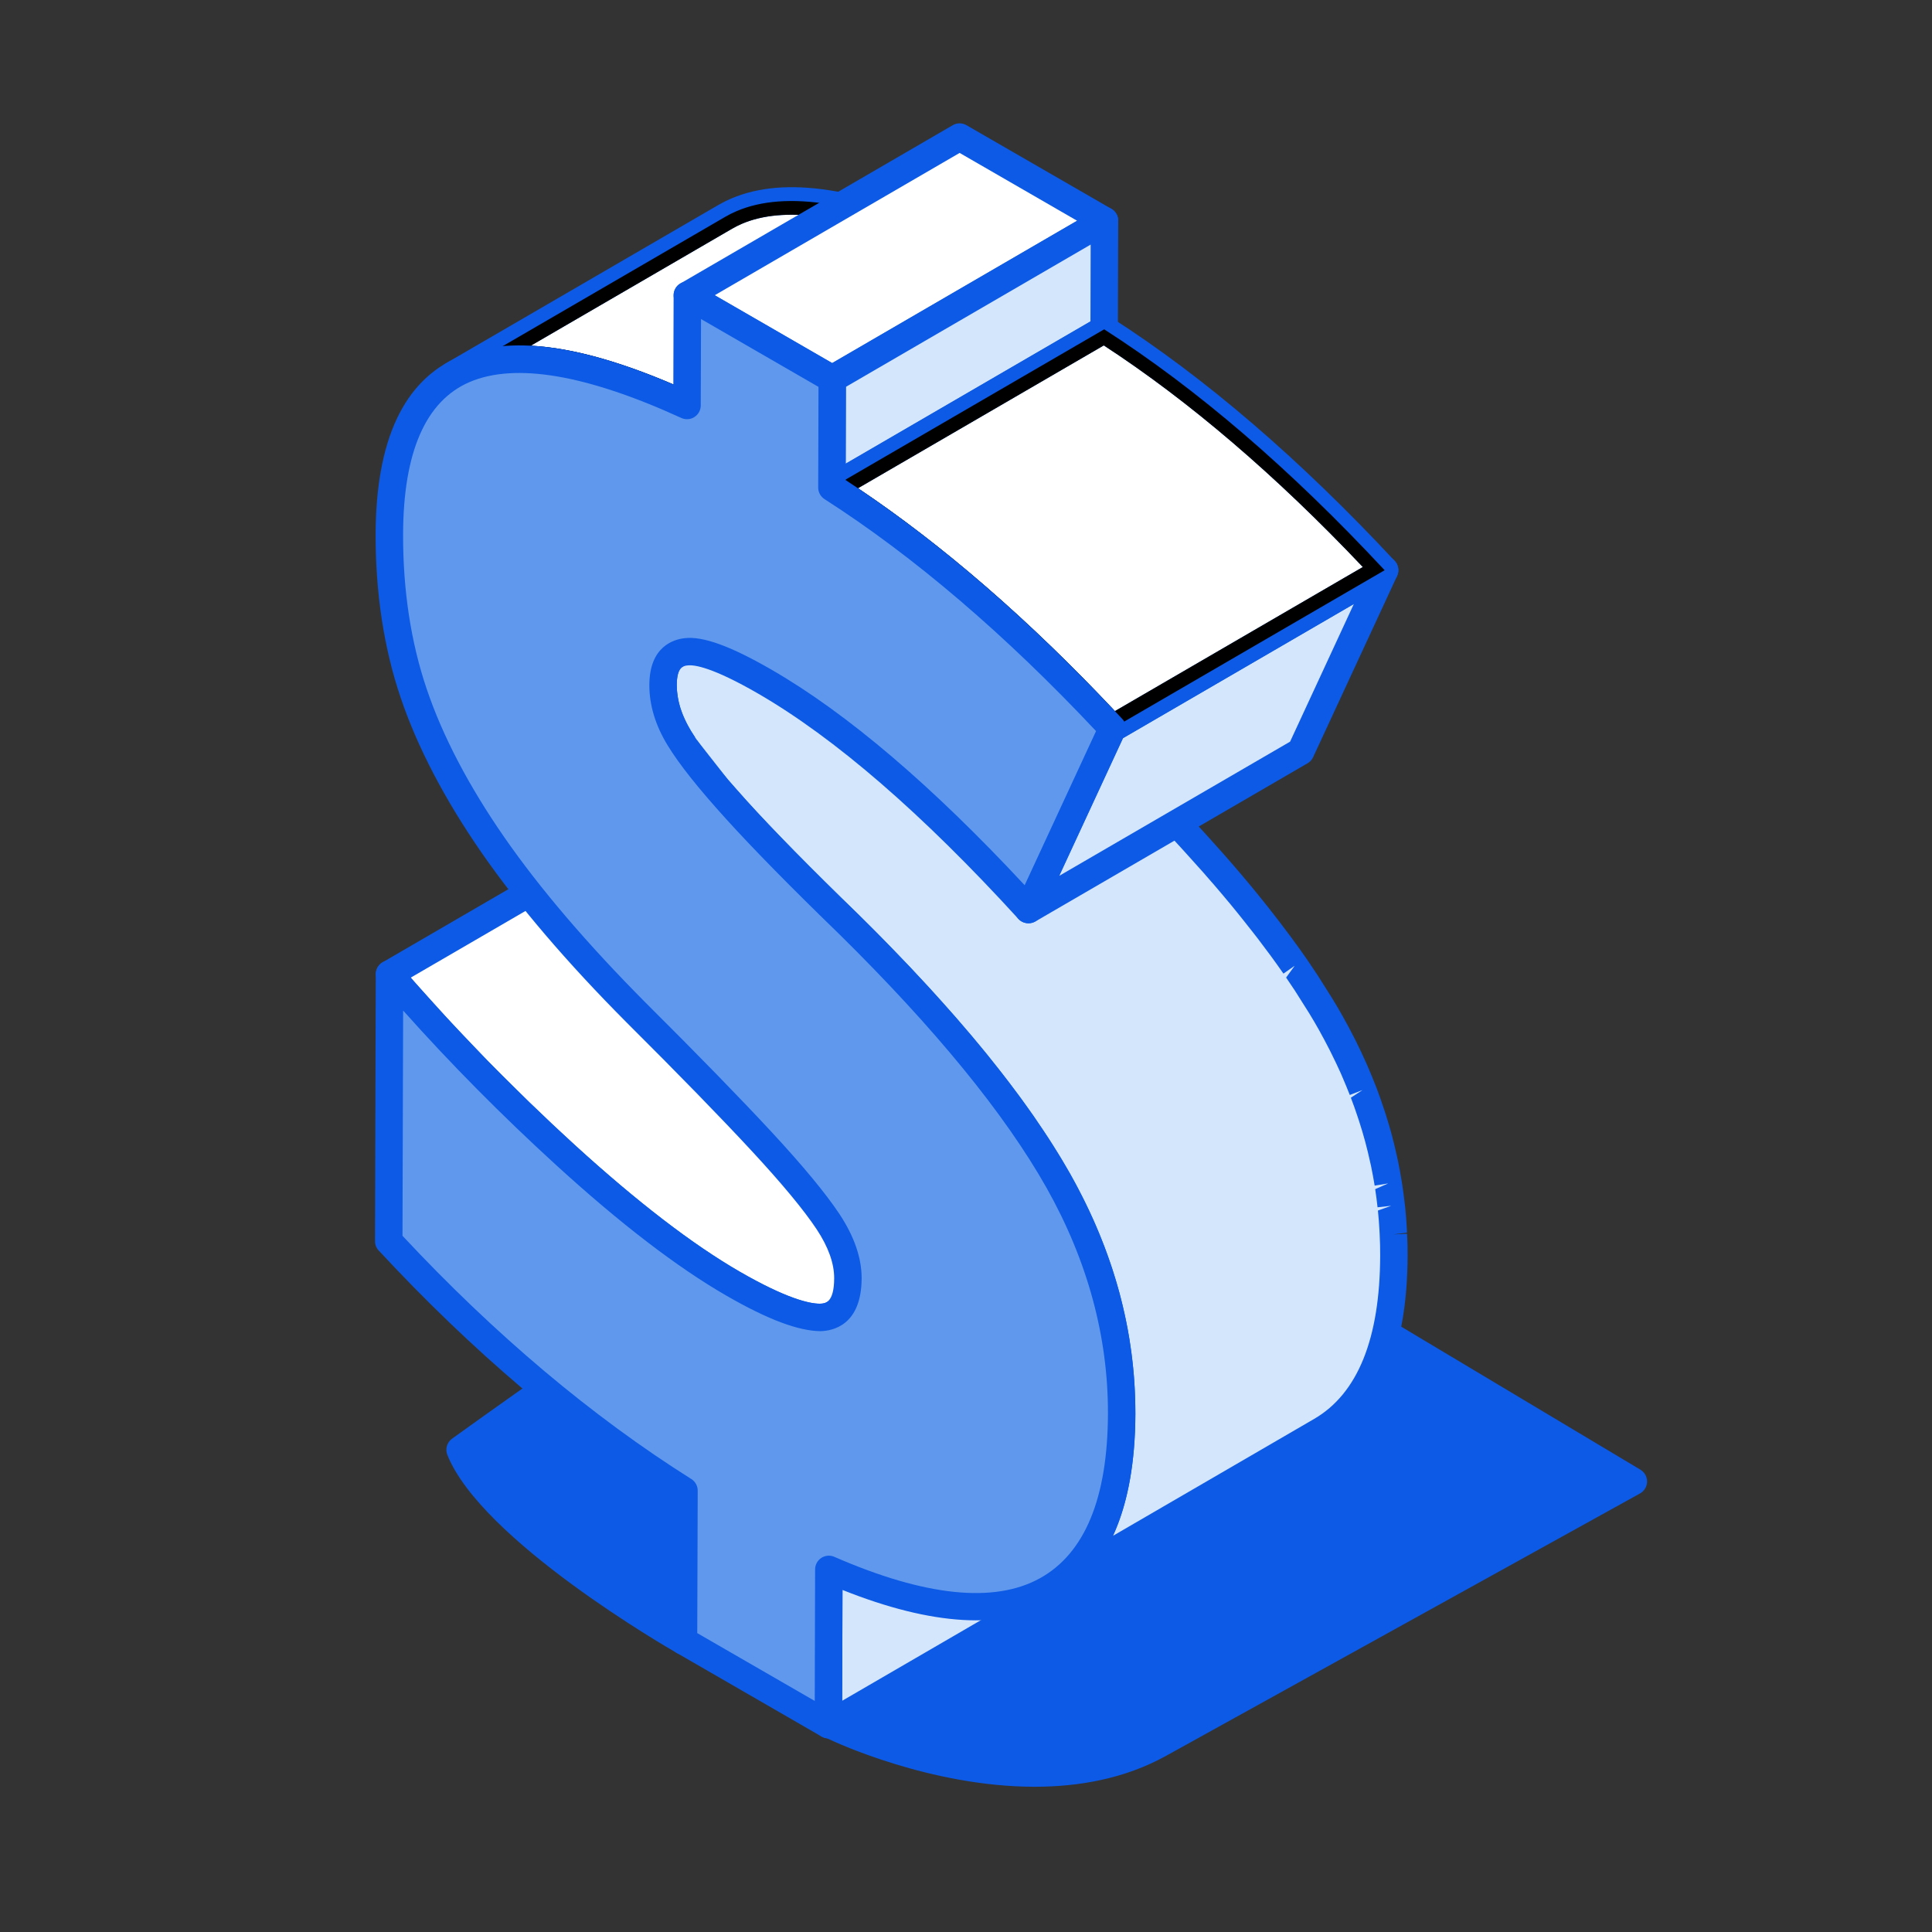 <?xml version="1.0" encoding="utf-8"?>
<!-- Generator: Adobe Illustrator 16.0.0, SVG Export Plug-In . SVG Version: 6.00 Build 0)  -->
<!DOCTYPE svg PUBLIC "-//W3C//DTD SVG 1.1//EN" "http://www.w3.org/Graphics/SVG/1.1/DTD/svg11.dtd">
<svg version="1.1" id="Layer_1" xmlns="http://www.w3.org/2000/svg" xmlns:xlink="http://www.w3.org/1999/xlink" x="0px" y="0px"
	 width="200px" height="200px" viewBox="0 0 200 200" enable-background="new 0 0 200 200" xml:space="preserve">
<rect x="0" y="0" width="200" height="200" fill="#333333" stroke="none"/>
<g>
	<g>
		<path fill="#0C5AE5" d="M70.759,169.878c0,0-19.728-11.287-23.129-19.794c19.04-13.704,25.631-17.519,25.631-17.519l10.974,21.695
			L70.759,169.878z"/>
		<path fill="#0C5AE5" d="M70.759,171.298c-0.244,0-0.486-0.061-0.708-0.188c-0.823-0.469-20.197-11.637-23.742-20.499
			c-0.244-0.604-0.039-1.298,0.488-1.681c18.885-13.587,25.481-17.435,25.753-17.592c0.333-0.201,0.738-0.247,1.115-0.134
			c0.375,0.11,0.688,0.372,0.863,0.722l10.977,21.694c0.258,0.513,0.183,1.132-0.194,1.569l-13.479,15.617
			C71.555,171.129,71.158,171.298,70.759,171.298z M49.416,150.546c3.656,6.758,17.22,15.216,21.043,17.507l12.081-14l-9.85-19.473
			C70.026,136.244,62.997,140.799,49.416,150.546z"/>
	</g>
	<g>
		<path fill="#0C5AE5" d="M86.39,178.74c0,0,19.766,9.453,33.63,1.784c13.857-7.67,49.064-27.165,49.064-27.165l-31.938-19.101
			l-14.796,12.965L86.39,178.74z"/>
		<path fill="#0C5AE5" d="M107.109,184.965c-10.825,0-20.745-4.662-21.333-4.942c-0.43-0.206-0.727-0.616-0.793-1.088
			c-0.066-0.475,0.111-0.948,0.472-1.262l50.752-44.482c0.467-0.408,1.138-0.466,1.664-0.15l31.945,19.102
			c0.433,0.261,0.699,0.731,0.688,1.243c-0.006,0.507-0.289,0.971-0.733,1.217l-49.064,27.165
			C116.441,184.127,111.692,184.965,107.109,184.965z M89.027,178.316c5.282,2.077,19.763,6.799,30.304,0.965l46.907-25.969
			l-28.938-17.304L89.027,178.316z"/>
	</g>
	<g>
		<g>
			<polygon fill="#D4E6FC" points="85.799,162.463 113.988,146.086 113.938,162.158 85.754,178.535 			"/>
			<path fill="#0C5AE5" d="M85.754,179.955c-0.244,0-0.488-0.063-0.71-0.191c-0.438-0.252-0.71-0.724-0.71-1.23l0.044-16.073
				c0.003-0.504,0.272-0.971,0.71-1.225l28.184-16.378c0.439-0.258,0.982-0.258,1.427,0c0.438,0.252,0.71,0.724,0.71,1.232
				l-0.05,16.071c0,0.504-0.267,0.971-0.705,1.227L86.47,179.764C86.248,179.892,86.004,179.955,85.754,179.955z M87.219,163.282
				l-0.036,12.781l25.341-14.724l0.034-12.782L87.219,163.282z"/>
		</g>
		<g>
			<path fill="#FFFFFF" d="M113.079,120.001c-1.909,0.038-4.916-1.136-9.022-3.507c-4.982-2.874-10.746-7.296-17.315-13.287
				c-1.57-1.435-3.112-2.885-4.629-4.351c-0.499-0.48-0.979-0.971-1.473-1.457c-1.007-0.991-2.012-1.98-2.994-2.985
				c-0.574-0.588-1.134-1.185-1.7-1.778c-0.876-0.916-1.748-1.831-2.602-2.757c-0.588-0.638-1.165-1.285-1.745-1.928
				c-1.04-1.159-2.083-2.316-3.093-3.492L40.32,100.841c0.488,0.568,0.979,1.138,1.479,1.7c0.527,0.604,1.082,1.195,1.618,1.792
				c0.58,0.644,1.15,1.29,1.739,1.925c0.857,0.93,1.731,1.848,2.607,2.764c0.566,0.591,1.124,1.187,1.698,1.775
				c0.982,1.004,1.986,1.993,2.996,2.984c0.491,0.485,0.971,0.977,1.47,1.456c1.517,1.465,3.057,2.916,4.633,4.35
				c6.563,5.988,12.333,10.413,17.309,13.287c4.105,2.372,7.118,3.545,9.026,3.506c0.55-0.011,1.021-0.13,1.415-0.357l28.185-16.38
				C114.1,119.869,113.628,119.989,113.079,120.001z"/>
			<path fill="#0C5AE5" d="M84.806,137.801c-2.186,0-5.343-1.209-9.647-3.698c-5.048-2.912-10.955-7.442-17.559-13.468
				c-1.581-1.442-3.132-2.901-4.66-4.377l-1.481-1.464c-1.012-0.996-2.024-1.994-3.012-3.005l-1.709-1.786
				c-0.882-0.921-1.764-1.847-2.624-2.782c-0.463-0.499-0.921-1.009-1.375-1.518l-0.965-1.07c-0.35-0.383-0.7-0.766-1.043-1.156
				c-0.497-0.563-0.993-1.138-1.486-1.709c-0.272-0.321-0.391-0.747-0.322-1.162c0.073-0.418,0.322-0.781,0.688-0.994l28.183-16.378
				c0.585-0.338,1.343-0.214,1.792,0.302c0.882,1.026,1.792,2.042,2.705,3.057l2.1,2.324c0.849,0.921,1.717,1.831,2.585,2.738
				l1.689,1.765c0.976,1.001,1.972,1.983,2.973,2.968l1.462,1.445c1.509,1.457,3.041,2.9,4.605,4.326
				c6.441,5.881,12.183,10.289,17.065,13.107c4.817,2.779,7.203,3.322,8.285,3.314l0,0c0.305-0.006,0.548-0.062,0.726-0.167l0,0
				c0.006,0,0.006,0,0.006,0c0.677-0.391,1.548-0.16,1.941,0.517c0.389,0.677,0.161,1.548-0.516,1.941h-0.005
				c0,0,0,0.003-0.006,0.003l-28.173,16.377c-0.607,0.35-1.315,0.533-2.103,0.55C84.883,137.801,84.844,137.801,84.806,137.801z
				 M42.515,101.207c0.116,0.133,0.233,0.264,0.349,0.394c0.331,0.38,0.666,0.749,1.004,1.118l0.982,1.088
				c0.45,0.499,0.894,0.995,1.348,1.486c0.854,0.927,1.723,1.836,2.591,2.746l1.687,1.765c0.977,0.998,1.975,1.98,2.974,2.965
				l1.465,1.445c1.506,1.456,3.037,2.898,4.599,4.325c6.452,5.883,12.194,10.294,17.065,13.106c4.815,2.778,7.221,3.32,8.286,3.314
				c0.305-0.006,0.552-0.062,0.735-0.167l24.118-14.016c-1.759-0.597-3.874-1.609-6.37-3.055
				c-5.06-2.918-10.965-7.447-17.559-13.467c-1.584-1.442-3.135-2.901-4.66-4.379l-1.487-1.464c-1.01-0.996-2.022-1.995-3.01-3.004
				l-1.711-1.789c-0.882-0.924-1.761-1.845-2.621-2.777l-2.125-2.353c-0.661-0.735-1.32-1.47-1.97-2.21L42.515,101.207z"/>
		</g>
		<g>
			<path fill="#D4E6FC" d="M144.246,127.775c-0.011-0.158-0.017-0.315-0.021-0.475c-0.039-0.712-0.095-1.423-0.167-2.133
				c-0.011-0.113-0.027-0.229-0.038-0.345c-0.073-0.646-0.156-1.292-0.256-1.936c-0.022-0.125-0.038-0.252-0.055-0.38
				c-0.117-0.702-0.25-1.403-0.395-2.103c-0.033-0.153-0.066-0.305-0.1-0.458c-0.15-0.685-0.316-1.37-0.5-2.056
				c-0.006-0.032-0.017-0.069-0.021-0.103c-0.194-0.707-0.405-1.415-0.633-2.119c-0.05-0.154-0.1-0.311-0.155-0.466
				c-0.228-0.696-0.472-1.387-0.732-2.077c-0.039-0.098-0.077-0.191-0.117-0.289c-0.243-0.633-0.51-1.265-0.781-1.897
				c-0.039-0.083-0.067-0.169-0.105-0.255c-0.022-0.045-0.044-0.089-0.067-0.137c-0.311-0.695-0.638-1.392-0.981-2.088
				c-0.071-0.142-0.144-0.286-0.217-0.428c-0.366-0.716-0.743-1.428-1.143-2.142c-0.321-0.567-0.659-1.142-1.01-1.722
				c-0.104-0.178-0.216-0.358-0.326-0.536c-0.262-0.416-0.522-0.837-0.795-1.259c-0.127-0.194-0.254-0.392-0.383-0.586
				c-0.305-0.463-0.615-0.929-0.937-1.397c-0.1-0.144-0.188-0.278-0.283-0.418c-0.422-0.604-0.86-1.218-1.31-1.833
				c-0.111-0.147-0.222-0.297-0.333-0.447c-0.354-0.477-0.715-0.957-1.087-1.442c-0.161-0.208-0.322-0.416-0.482-0.625
				c-0.355-0.455-0.717-0.913-1.082-1.37c-0.155-0.194-0.312-0.388-0.472-0.585c-0.521-0.646-1.06-1.296-1.614-1.95
				c-0.012-0.02-0.033-0.039-0.044-0.058c-0.544-0.639-1.1-1.285-1.664-1.931c-0.062-0.072-0.123-0.142-0.184-0.211
				c-0.105-0.119-0.217-0.238-0.317-0.354c-0.516-0.585-1.042-1.173-1.58-1.764c-0.167-0.183-0.333-0.364-0.499-0.546
				c-0.678-0.738-1.365-1.481-2.08-2.233c-0.134-0.139-0.267-0.28-0.4-0.419c-0.61-0.635-1.226-1.275-1.854-1.919
				c-0.205-0.211-0.415-0.418-0.621-0.63c-0.766-0.776-1.542-1.556-2.341-2.344c-4.971-4.818-8.854-8.769-11.655-11.861
				c-0.388-0.427-0.756-0.841-1.111-1.246c-0.236-0.266-0.461-0.527-0.684-0.782c-0.055-0.064-0.11-0.131-0.166-0.191
				c-0.277-0.325-0.541-0.638-0.795-0.946c-0.07-0.081-0.131-0.159-0.197-0.239c-0.184-0.225-0.361-0.444-0.533-0.658
				c-0.083-0.103-0.16-0.202-0.24-0.305c-0.145-0.183-0.287-0.364-0.42-0.541c-0.083-0.106-0.16-0.208-0.238-0.311
				c-0.128-0.169-0.25-0.335-0.366-0.496c-0.072-0.097-0.142-0.194-0.208-0.289c-0.119-0.169-0.23-0.33-0.342-0.494
				c-0.053-0.078-0.11-0.158-0.16-0.233c-0.155-0.233-0.3-0.458-0.43-0.674c-0.153-0.244-0.292-0.491-0.422-0.738
				c-0.042-0.081-0.08-0.161-0.119-0.241c-0.083-0.165-0.167-0.331-0.241-0.495c-0.031-0.073-0.061-0.143-0.091-0.215
				c-0.1-0.24-0.194-0.478-0.278-0.718c-0.025-0.074-0.053-0.148-0.077-0.222c-0.095-0.292-0.175-0.583-0.239-0.876
				c-0.011-0.047-0.017-0.094-0.028-0.142c-0.053-0.251-0.094-0.501-0.125-0.754c-0.009-0.079-0.02-0.158-0.025-0.237
				c-0.03-0.294-0.05-0.587-0.05-0.881c0.005-1.563,0.441-2.596,1.304-3.097L69.94,67.808c-0.862,0.502-1.295,1.534-1.301,3.099
				c0,0.294,0.017,0.588,0.044,0.882c0.011,0.078,0.02,0.155,0.028,0.236c0.034,0.25,0.072,0.502,0.125,0.754
				c0.009,0.047,0.017,0.094,0.025,0.142c0.066,0.291,0.149,0.583,0.244,0.876c0.022,0.075,0.05,0.147,0.078,0.222
				c0.083,0.239,0.172,0.48,0.277,0.718c0.017,0.044,0.03,0.092,0.05,0.136c0.011,0.027,0.028,0.053,0.039,0.077
				c0.075,0.167,0.155,0.331,0.241,0.497c0.042,0.081,0.078,0.161,0.12,0.241c0.133,0.248,0.271,0.492,0.421,0.738
				c0.133,0.216,0.278,0.441,0.433,0.674c0.05,0.075,0.105,0.152,0.155,0.23c0.111,0.164,0.225,0.327,0.344,0.5
				c0.067,0.091,0.139,0.188,0.208,0.285c0.119,0.161,0.241,0.325,0.366,0.494c0.078,0.105,0.159,0.208,0.236,0.313
				c0.136,0.178,0.278,0.355,0.422,0.538c0.078,0.103,0.161,0.205,0.244,0.311c0.166,0.21,0.344,0.424,0.521,0.643
				c0.072,0.086,0.136,0.167,0.208,0.252c0.252,0.305,0.519,0.619,0.793,0.94c0.058,0.067,0.12,0.139,0.181,0.208
				c0.188,0.219,0.377,0.438,0.577,0.666c0.027,0.031,0.061,0.067,0.089,0.101c0.357,0.405,0.727,0.82,1.115,1.248
				c2.801,3.093,6.68,7.043,11.656,11.862c0.798,0.788,1.575,1.567,2.341,2.341c0.205,0.213,0.411,0.422,0.616,0.632
				c0.629,0.645,1.248,1.279,1.85,1.914c0.136,0.144,0.274,0.288,0.407,0.429c0.713,0.75,1.404,1.492,2.081,2.23
				c0.167,0.184,0.331,0.364,0.494,0.544c0.541,0.594,1.068,1.182,1.584,1.765c0.166,0.188,0.335,0.38,0.499,0.565
				c0.569,0.648,1.124,1.295,1.662,1.934c0.017,0.017,0.033,0.039,0.05,0.055c0.555,0.658,1.09,1.308,1.615,1.953
				c0.157,0.194,0.311,0.389,0.465,0.582c0.372,0.461,0.732,0.919,1.088,1.373c0.16,0.209,0.322,0.417,0.482,0.625
				c0.371,0.485,0.732,0.966,1.088,1.442c0.107,0.149,0.222,0.3,0.329,0.446c0.453,0.616,0.886,1.227,1.307,1.834
				c0.1,0.139,0.188,0.274,0.284,0.413c0.323,0.472,0.639,0.938,0.943,1.398c0.128,0.196,0.256,0.394,0.378,0.588
				c0.277,0.424,0.538,0.844,0.799,1.26c0.104,0.178,0.216,0.357,0.327,0.531c0.35,0.58,0.688,1.157,1.01,1.726
				c0.399,0.71,0.776,1.427,1.138,2.142c0.071,0.143,0.149,0.286,0.216,0.428c0.35,0.693,0.677,1.39,0.987,2.089
				c0.056,0.13,0.111,0.261,0.173,0.394c0.271,0.63,0.531,1.262,0.782,1.897c0.032,0.095,0.077,0.189,0.11,0.283
				c0.267,0.693,0.51,1.384,0.738,2.08c0.05,0.156,0.1,0.311,0.149,0.466c0.228,0.705,0.444,1.409,0.633,2.117
				c0.011,0.035,0.017,0.071,0.027,0.105c0.184,0.685,0.345,1.37,0.499,2.058c0.033,0.15,0.067,0.303,0.1,0.453
				c0.146,0.701,0.278,1.402,0.389,2.104c0.022,0.128,0.039,0.253,0.056,0.377c0.101,0.646,0.189,1.294,0.255,1.939
				c0.018,0.116,0.028,0.23,0.045,0.344c0.072,0.71,0.122,1.42,0.16,2.134c0.012,0.157,0.018,0.315,0.023,0.475
				c0.032,0.729,0.055,1.461,0.055,2.196c-0.027,9.179-2.541,15.231-7.545,18.141l28.183-16.38c5.011-2.91,7.518-8.962,7.546-18.142
				C144.302,129.237,144.279,128.505,144.246,127.775z"/>
			<path fill="#0C5AE5" d="M108.568,165.914c-0.487,0-0.965-0.253-1.226-0.708c-0.399-0.677-0.167-1.548,0.51-1.941l0.011-0.006
				c4.506-2.627,6.802-8.315,6.83-16.909c0-0.716-0.022-1.427-0.05-2.134l-0.022-0.46c-0.039-0.688-0.089-1.376-0.161-2.063
				l1.37-0.488l-1.408,0.155c-0.067-0.627-0.15-1.251-0.25-1.878l1.348-0.591l-1.397,0.228c-0.111-0.685-0.239-1.364-0.383-2.044
				l-0.067-0.317c-0.178-0.79-0.332-1.453-0.51-2.118c-0.211-0.789-0.421-1.471-0.639-2.156l-0.149-0.451
				c-0.223-0.675-0.46-1.349-0.716-2.022l1.216-0.788l-1.327,0.513c-0.237-0.615-0.493-1.231-0.76-1.842l-0.166-0.383
				c-0.305-0.682-0.622-1.361-0.96-2.036l-0.205-0.404c-0.36-0.71-0.727-1.407-1.115-2.101c-0.316-0.554-0.648-1.12-0.987-1.686
				l-0.321-0.521c-0.256-0.406-0.512-0.819-0.777-1.234l-1.305-1.956c-0.003-0.003-0.278-0.404-0.278-0.404
				c-0.416-0.601-0.843-1.199-1.287-1.807l-1.875-2.478c-0.35-0.451-0.71-0.901-1.072-1.356l-0.461-0.577
				c-0.52-0.64-1.052-1.284-1.598-1.933c-0.583-0.688-1.134-1.326-1.695-1.97l-0.494-0.557c-0.514-0.58-1.038-1.162-1.57-1.754
				l-0.494-0.538c-0.671-0.732-1.354-1.47-2.058-2.211l-0.411-0.427c-0.599-0.633-1.212-1.262-1.836-1.902L89.2,99.022
				c-0.751-0.76-1.523-1.537-2.319-2.319c-4.957-4.804-8.898-8.815-11.711-11.919l-1.653-1.867l0.815-1.226l-1.071,0.929
				l-3.429-4.363c-0.002-0.005-0.244-0.363-0.25-0.369c-0.167-0.25-0.322-0.491-0.466-0.724c-0.164-0.269-0.316-0.538-0.46-0.813
				c-0.006-0.008-0.133-0.261-0.139-0.269l-0.264-0.55c-0.213-0.504-0.319-0.776-0.413-1.045c-0.194-0.597-0.289-0.926-0.361-1.256
				c-0.094-0.456-0.141-0.747-0.177-1.035c-0.064-0.616-0.083-0.957-0.083-1.295c0.005-2.094,0.682-3.548,2.008-4.322l28.177-16.375
				c0.005-0.001,0.005-0.001,0.005-0.001l0.003-0.001c0.671-0.394,1.545-0.167,1.938,0.513c0.395,0.678,0.167,1.548-0.51,1.942
				c-0.488,0.284-0.594,1.176-0.6,1.875c0,0.244,0.02,0.492,0.042,0.742c0.047,0.405,0.083,0.62,0.127,0.833
				c0.081,0.375,0.147,0.623,0.231,0.874c0.141,0.408,0.221,0.615,0.311,0.824l0.288,0.623c0.228,0.436,0.349,0.654,0.482,0.87
				c0.128,0.211,0.261,0.419,0.405,0.635l2.38,3.16l-0.856,1.193l1.092-0.907l2.717,3.118c2.758,3.046,6.652,7.012,11.59,11.795
				c0.815,0.802,1.598,1.586,2.363,2.369l2.724,2.81c0.888,0.935,1.588,1.684,2.27,2.427l0.505,0.555
				c0.538,0.591,1.071,1.185,1.592,1.775l0.328,0.369c0.748,0.854,1.309,1.506,1.853,2.15c0.61,0.722,1.154,1.378,1.681,2.034
				l0.339,0.421c0.505,0.629,0.877,1.096,1.231,1.559l0.488,0.627c0.377,0.494,0.743,0.982,1.104,1.465l0.178,0.238
				c0.615,0.838,1.059,1.459,1.486,2.072c0,0.003,0.283,0.421,0.289,0.424c0.326,0.478,0.643,0.953,0.954,1.425l1.53,2.428
				c0.361,0.591,0.711,1.179,1.032,1.761c0.41,0.728,0.799,1.459,1.171,2.192l0.222,0.435c0.355,0.717,0.694,1.432,1.01,2.145
				c0.011,0.02,0.128,0.291,0.139,0.312c0.322,0.742,0.588,1.395,0.844,2.044c0,0.003,0.116,0.294,0.116,0.294
				c0.271,0.713,0.521,1.423,0.755,2.139l0.161,0.478c0.232,0.726,0.448,1.453,0.648,2.185c0.216,0.811,0.383,1.516,0.538,2.223
				l0.105,0.472c0.149,0.721,0.283,1.445,0.399,2.166c0,0.006,0.062,0.389,0.062,0.394c0.1,0.663,0.188,1.329,0.26,1.995
				c0,0.003,0.039,0.349,0.045,0.352c0.072,0.735,0.127,1.469,0.166,2.203l0.018,0.374l-1.41,0.178l1.415-0.063
				c0.039,0.752,0.061,1.506,0.055,2.267c-0.027,9.683-2.802,16.198-8.249,19.364l-28.183,16.38
				C109.057,165.853,108.813,165.914,108.568,165.914z M72.173,76.648l3.167,4.036c0.003,0.003,0.183,0.214,0.188,0.219l1.745,1.973
				c2.771,3.06,6.671,7.026,11.592,11.794c0.813,0.801,1.592,1.583,2.363,2.363l0.627,0.641c0.63,0.646,1.251,1.287,1.858,1.925
				l0.411,0.427c0.715,0.759,1.415,1.509,2.097,2.251l0.494,0.544c0.549,0.603,1.079,1.195,1.598,1.783l0.505,0.569
				c0.574,0.657,1.138,1.313,1.681,1.955c0.61,0.722,1.148,1.376,1.682,2.028l0.318,0.399c0.525,0.654,0.891,1.121,1.252,1.58
				l0.49,0.636c0.375,0.488,0.741,0.974,1.099,1.457l0.178,0.24c0.614,0.838,1.058,1.459,1.485,2.076l1.487,2.208
				c0.421,0.656,0.693,1.087,0.954,1.511l0.332,0.542c0.361,0.599,0.71,1.187,1.038,1.77c0.41,0.726,0.793,1.462,1.165,2.194
				l0.222,0.435c0.355,0.713,0.693,1.429,1.015,2.147l0.167,0.386c0.288,0.665,0.561,1.314,0.81,1.969
				c0.007,0.003,0.117,0.289,0.117,0.291c0.271,0.714,0.521,1.427,0.761,2.139l0.154,0.478c0.233,0.728,0.455,1.453,0.649,2.181
				c0.216,0.815,0.389,1.523,0.543,2.23l0.1,0.461c0.156,0.729,0.289,1.453,0.406,2.177c0,0.006,0.055,0.383,0.055,0.386
				c0.105,0.666,0.194,1.334,0.267,2c0,0.006,0.038,0.352,0.038,0.354c0.078,0.733,0.134,1.465,0.173,2.197l0.021,0.494
				c0.034,0.752,0.057,1.506,0.057,2.263c-0.017,5.097-0.794,9.315-2.319,12.63l20.827-12.102c4.51-2.622,6.813-8.314,6.834-16.916
				c0.006-0.713-0.017-1.423-0.05-2.131v-0.003l-0.006-0.119l-0.017-0.329c-0.038-0.699-0.089-1.387-0.16-2.073l1.376-0.491
				l-1.415,0.156c-0.067-0.627-0.149-1.254-0.244-1.878l1.349-0.594l-1.404,0.228c-0.111-0.683-0.238-1.362-0.378-2.042
				l-0.065-0.285c-0.178-0.818-0.339-1.484-0.517-2.149c-0.211-0.788-0.416-1.471-0.638-2.155l-0.145-0.441
				c-0.228-0.688-0.461-1.359-0.721-2.028l1.214-0.796l-1.325,0.513c-0.238-0.615-0.494-1.228-0.76-1.845
				c-0.006-0.008-0.178-0.407-0.178-0.415c-0.288-0.642-0.61-1.318-0.949-1.998l-0.205-0.413c-0.36-0.701-0.726-1.395-1.114-2.091
				c-0.312-0.558-0.644-1.118-0.988-1.685l-1.471-2.33c-0.305-0.461-0.609-0.918-0.926-1.378l0.888-1.223l-1.165,0.814
				c-0.416-0.598-0.849-1.203-1.292-1.81l-0.334-0.446c-0.343-0.467-0.698-0.938-1.064-1.418l-0.478-0.613
				c-0.349-0.452-0.704-0.901-1.07-1.354l-0.467-0.583c-0.516-0.638-1.042-1.278-1.592-1.925c-0.582-0.69-1.132-1.332-1.698-1.969
				c0-0.006-0.182-0.219-0.188-0.222c-0.007-0.003-0.301-0.333-0.301-0.336c-0.521-0.585-1.042-1.167-1.575-1.753l-0.493-0.543
				c-0.666-0.732-1.354-1.47-2.063-2.216l-2.697-2.791c-0.915-0.929-1.686-1.703-2.485-2.485c-4.971-4.818-8.909-8.832-11.707-11.92
				l-2.799-3.212c-0.003-0.003-0.202-0.244-0.205-0.25l-2.427-3.199l-0.161-0.236c-0.167-0.25-0.322-0.491-0.461-0.724
				c-0.163-0.264-0.322-0.538-0.466-0.813c-0.006-0.009-0.127-0.261-0.133-0.27c-0.095-0.18-0.186-0.366-0.267-0.552
				c-0.219-0.512-0.324-0.782-0.416-1.053c-0.194-0.58-0.289-0.914-0.361-1.249c-0.092-0.448-0.139-0.738-0.174-1.026
				c-0.003-0.018-0.031-0.273-0.031-0.292c-0.028-0.287-0.05-0.581-0.053-0.876L70.653,69.037c-0.488,0.283-0.594,1.176-0.594,1.873
				c0,0.252,0.017,0.499,0.039,0.746c0.05,0.408,0.083,0.622,0.128,0.833c0.081,0.375,0.149,0.626,0.233,0.882
				c0.136,0.388,0.216,0.599,0.305,0.807l0.294,0.635c0.228,0.433,0.35,0.652,0.482,0.874c0.128,0.203,0.261,0.411,0.405,0.627
				l-0.943,1.14L72.173,76.648z"/>
		</g>
		<g>
			<defs>
				<path id="SVGID_1_" d="M46.886,38.83l28.183-16.38c0.371-0.216,0.76-0.411,1.162-0.584c5.138-2.205,12.827-0.958,23.073,3.73
					l-28.186,16.38c-10.247-4.688-17.936-5.937-23.073-3.729C47.644,38.42,47.258,38.614,46.886,38.83z"/>
			</defs>
			<defs>
				<path id="SVGID_2_" d="M71.119,43.396c-0.2,0-0.402-0.043-0.591-0.129c-9.822-4.493-17.198-5.742-21.922-3.715
					c-0.345,0.147-0.671,0.312-0.988,0.495l-0.02,0.011c-0.68,0.392-1.548,0.165-1.941-0.513c-0.394-0.678-0.164-1.548,0.513-1.942
					c0.006-0.002,0.009-0.005,0.014-0.008l28.172-16.372c0.424-0.244,0.857-0.464,1.312-0.66c5.576-2.394,13.498-1.167,24.227,3.742
					c0.483,0.22,0.802,0.692,0.827,1.222c0.027,0.53-0.244,1.03-0.705,1.297l-28.183,16.38
					C71.613,43.331,71.366,43.396,71.119,43.396z M54.947,35.788c4.433,0.232,9.764,1.758,16.092,4.593l25.134-14.607
					c-8.566-3.573-15.079-4.453-19.382-2.603c-0.347,0.15-0.685,0.321-1.009,0.508L54.947,35.788z"/>
			</defs>
			<use xlink:href="#SVGID_1_"  overflow="visible" fill="#FFFFFF"/>
			<use xlink:href="#SVGID_2_"  overflow="visible" fill="#0C5AE5"/>
			<clipPath id="SVGID_3_">
				<use xlink:href="#SVGID_1_"  overflow="visible"/>
			</clipPath>
			<clipPath id="SVGID_4_" clip-path="url(#SVGID_3_)">
				<use xlink:href="#SVGID_2_"  overflow="visible"/>
			</clipPath>
			<g clip-path="url(#SVGID_4_)">
				<path fill="#FFFFFF" d="M46.886,38.83l28.183-16.38c0.371-0.216,0.76-0.411,1.162-0.584c5.138-2.205,12.827-0.958,23.073,3.73
					l-28.186,16.38c-10.247-4.688-17.936-5.937-23.073-3.729C47.644,38.42,47.258,38.614,46.886,38.83L46.886,38.83z"/>
				<path fill="#0C5AE5" d="M71.119,43.396c-0.2,0-0.402-0.043-0.591-0.129c-9.822-4.493-17.198-5.742-21.922-3.715
					c-0.345,0.147-0.671,0.312-0.988,0.495l-0.02,0.011c-0.68,0.392-1.548,0.165-1.941-0.513c-0.394-0.678-0.164-1.548,0.513-1.942
					c0.006-0.002,0.009-0.005,0.014-0.008l28.172-16.372c0.424-0.244,0.857-0.464,1.312-0.66c5.576-2.394,13.498-1.167,24.227,3.742
					c0.483,0.22,0.802,0.692,0.827,1.222c0.027,0.53-0.244,1.03-0.705,1.297l-28.183,16.38
					C71.613,43.331,71.366,43.396,71.119,43.396z M54.947,35.788c4.433,0.232,9.764,1.758,16.092,4.593l25.134-14.607
					c-8.566-3.573-15.079-4.453-19.382-2.603c-0.347,0.15-0.685,0.321-1.009,0.508L54.947,35.788z"/>
			</g>
		</g>
		<g>
			<polygon fill="#FFFFFF" points="71.152,30.568 99.336,14.189 114.338,22.848 86.148,39.228 			"/>
			<path fill="#0C5AE5" d="M86.148,40.648c-0.244,0-0.488-0.063-0.709-0.189l-14.996-8.66c-0.438-0.254-0.71-0.722-0.71-1.229
				c0-0.506,0.269-0.975,0.707-1.229l28.184-16.379c0.44-0.259,0.984-0.258,1.423-0.003l15.002,8.659
				c0.438,0.254,0.705,0.721,0.711,1.229c0,0.506-0.272,0.975-0.711,1.229L86.864,40.455C86.642,40.584,86.398,40.648,86.148,40.648
				z M73.988,30.564l12.16,7.023l25.355-14.735L99.341,15.83L73.988,30.564z"/>
		</g>
		<g>
			<polygon fill="#D4E6FC" points="86.148,39.228 114.338,22.848 114.305,34.091 86.118,50.471 			"/>
			<path fill="#0C5AE5" d="M86.118,51.891c-0.248,0-0.492-0.064-0.71-0.19c-0.441-0.255-0.713-0.725-0.71-1.234l0.031-11.243
				C84.731,38.719,85,38.253,85.435,38l28.188-16.38c0.438-0.258,0.981-0.256,1.425-0.003c0.438,0.256,0.711,0.726,0.711,1.235
				l-0.034,11.242c0,0.505-0.271,0.971-0.704,1.224l-28.19,16.38C86.609,51.827,86.365,51.891,86.118,51.891z M87.568,40.046
				l-0.022,7.953l25.338-14.727l0.021-7.953L87.568,40.046z"/>
		</g>
		<g>
			<polygon fill="#D4E6FC" points="115.153,75.408 143.337,59.028 134.648,77.78 106.466,94.16 			"/>
			<path fill="#0C5AE5" d="M106.466,95.58c-0.345,0-0.689-0.125-0.959-0.372c-0.457-0.416-0.591-1.082-0.329-1.645l8.684-18.752
				c0.121-0.263,0.326-0.485,0.576-0.632l28.183-16.378c0.539-0.31,1.216-0.24,1.677,0.178c0.454,0.417,0.588,1.084,0.327,1.646
				l-8.688,18.752c-0.122,0.266-0.321,0.485-0.571,0.632l-28.183,16.38C106.954,95.516,106.709,95.58,106.466,95.58z
				 M116.252,76.412l-6.602,14.255l23.9-13.892l6.602-14.255L116.252,76.412z"/>
		</g>
		<g>
			<defs>
				<path id="SVGID_5_" d="M86.118,50.471l28.187-16.38c9.609,6.158,19.289,14.475,29.032,24.938l-28.184,16.38
					C105.404,64.945,95.727,56.629,86.118,50.471z"/>
			</defs>
			<defs>
				<path id="SVGID_6_" d="M115.153,76.829c-0.389,0-0.765-0.155-1.042-0.452c-9.622-10.333-19.3-18.648-28.762-24.71
					c-0.417-0.266-0.663-0.731-0.652-1.226c0.012-0.495,0.28-0.948,0.708-1.196l28.184-16.38c0.461-0.271,1.026-0.258,1.482,0.032
					c9.663,6.194,19.522,14.662,29.303,25.165c0.3,0.316,0.433,0.749,0.366,1.176c-0.061,0.427-0.316,0.802-0.688,1.021
					l-28.188,16.38C115.642,76.765,115.397,76.829,115.153,76.829z M88.819,50.544c8.785,5.888,17.719,13.635,26.595,23.07
					l25.664-14.916c-8.971-9.47-17.98-17.181-26.813-22.941L88.819,50.544z"/>
			</defs>
			<use xlink:href="#SVGID_5_"  overflow="visible" fill="#FFFFFF"/>
			<use xlink:href="#SVGID_6_"  overflow="visible" fill="#0C5AE5"/>
			<clipPath id="SVGID_7_">
				<use xlink:href="#SVGID_5_"  overflow="visible"/>
			</clipPath>
			<clipPath id="SVGID_8_" clip-path="url(#SVGID_7_)">
				<use xlink:href="#SVGID_6_"  overflow="visible"/>
			</clipPath>
			<g clip-path="url(#SVGID_8_)">
				<path fill="#FFFFFF" d="M86.118,50.471l28.187-16.38c9.609,6.158,19.289,14.475,29.032,24.938l-28.184,16.38
					C105.404,64.945,95.727,56.629,86.118,50.471L86.118,50.471z"/>
				<path fill="#0C5AE5" d="M115.153,76.829c-0.389,0-0.765-0.155-1.042-0.452c-9.622-10.333-19.3-18.648-28.762-24.71
					c-0.417-0.266-0.663-0.731-0.652-1.226c0.012-0.495,0.28-0.948,0.708-1.196l28.184-16.38c0.461-0.271,1.026-0.258,1.482,0.032
					c9.663,6.194,19.522,14.662,29.303,25.165c0.3,0.316,0.433,0.749,0.366,1.176c-0.061,0.427-0.316,0.802-0.688,1.021
					l-28.188,16.38C115.642,76.765,115.397,76.829,115.153,76.829z M88.819,50.544c8.785,5.888,17.719,13.635,26.595,23.07
					l25.664-14.916c-8.971-9.47-17.98-17.181-26.813-22.941L88.819,50.544z"/>
			</g>
		</g>
		<g>
			<path fill="#5F98ED" d="M86.148,39.228l-0.03,11.243c9.608,6.158,19.286,14.474,29.035,24.938l-8.688,18.751
				c-10.087-11.048-19.186-18.915-27.3-23.6c-3.864-2.23-6.582-3.259-8.158-3.082c-1.573,0.175-2.364,1.315-2.369,3.429
				c-0.005,1.831,0.555,3.673,1.692,5.52c1.132,1.853,3.099,4.322,5.892,7.403c2.801,3.093,6.68,7.043,11.656,11.862
				c10.081,9.938,17.315,18.797,21.699,26.58c4.383,7.784,6.557,15.812,6.535,24.081c-0.027,9.322-2.619,15.42-7.783,18.273
				c-5.164,2.858-12.67,2.137-22.531-2.163l-0.044,16.072l-14.996-8.657l0.044-15.573c-10.58-6.659-20.766-15.27-30.563-25.819
				l0.081-27.645c5.598,6.519,11.675,12.76,18.239,18.746c6.563,5.988,12.333,10.413,17.309,13.287
				c4.105,2.372,7.118,3.545,9.026,3.506c1.912-0.036,2.871-1.387,2.88-4.05c0.005-1.836-0.68-3.783-2.05-5.856
				c-1.375-2.074-3.664-4.842-6.876-8.307c-3.207-3.462-7.54-7.909-12.991-13.338c-6.125-6.153-11.07-11.939-14.83-17.36
				c-3.758-5.429-6.49-10.644-8.191-15.656c-1.703-5.016-2.546-10.521-2.53-16.519c0.025-9.16,2.602-14.842,7.739-17.048
				c5.137-2.207,12.826-0.958,23.073,3.729l0.033-11.408L86.148,39.228z"/>
			<path fill="#0C5AE5" d="M85.754,179.955c-0.244,0-0.488-0.063-0.71-0.191l-14.996-8.657c-0.444-0.252-0.713-0.724-0.71-1.23
				l0.039-14.791c-10.391-6.636-20.544-15.254-30.175-25.634c-0.247-0.264-0.383-0.61-0.383-0.969l0.081-27.645
				c0.003-0.595,0.372-1.124,0.929-1.329c0.549-0.215,1.182-0.045,1.57,0.404c5.504,6.415,11.601,12.678,18.114,18.626
				c6.452,5.883,12.194,10.294,17.065,13.106c4.815,2.778,7.221,3.32,8.286,3.314c0.518-0.008,1.481-0.027,1.489-2.635
				c0.006-1.534-0.604-3.241-1.814-5.069c-1.332-2.007-3.601-4.742-6.735-8.124c-3.19-3.442-7.547-7.917-12.949-13.295
				c-6.169-6.198-11.212-12.104-14.996-17.558c-3.822-5.518-6.635-10.904-8.369-16.011c-1.745-5.137-2.622-10.849-2.605-16.978
				c0.028-9.736,2.921-15.91,8.599-18.35c5.215-2.238,12.5-1.307,22.219,2.854l0.028-9.231c0-0.506,0.271-0.974,0.71-1.228
				c0.438-0.253,0.982-0.252,1.42,0.001l14.996,8.661c0.444,0.255,0.712,0.725,0.71,1.234l-0.027,10.466
				c9.447,6.153,19.086,14.473,28.65,24.742c0.394,0.421,0.493,1.04,0.25,1.564l-8.688,18.752c-0.2,0.433-0.6,0.735-1.071,0.807
				c-0.472,0.069-0.947-0.097-1.266-0.446c-9.942-10.891-19.013-18.738-26.959-23.329c-4.697-2.71-6.594-2.993-7.291-2.899
				c-0.413,0.044-1.101,0.123-1.106,2.02c-0.005,1.559,0.494,3.165,1.481,4.773c1.076,1.762,3.001,4.18,5.736,7.193
				c2.769,3.06,6.669,7.026,11.59,11.794c10.139,9.993,17.521,19.042,21.949,26.906c4.482,7.961,6.74,16.297,6.719,24.778
				c-0.028,9.843-2.896,16.408-8.517,19.515c-5.178,2.869-12.509,2.436-21.804-1.275l-0.039,13.944c0,0.508-0.271,0.977-0.709,1.229
				C86.245,179.892,85.999,179.955,85.754,179.955z M72.179,169.06l12.164,7.021l0.036-13.62c0.003-0.479,0.244-0.923,0.644-1.187
				c0.402-0.261,0.907-0.305,1.346-0.111c9.384,4.092,16.543,4.836,21.274,2.223c4.655-2.572,7.023-8.303,7.052-17.035
				c0.022-7.986-2.114-15.853-6.353-23.382c-4.301-7.63-11.519-16.468-21.46-26.265c-4.957-4.804-8.898-8.815-11.711-11.919
				c-2.891-3.19-4.871-5.681-6.05-7.617c-1.268-2.064-1.906-4.172-1.9-6.266c0.011-4,2.541-4.713,3.631-4.835
				c1.903-0.236,4.791,0.818,9.026,3.265c7.809,4.507,16.613,12.008,26.194,22.305l7.392-15.956
				c-9.411-10.011-18.864-18.087-28.112-24.014c-0.405-0.262-0.655-0.714-0.652-1.199l0.031-10.42l-12.161-7.022L72.54,41.98
				c0,0.482-0.25,0.932-0.655,1.191c-0.405,0.264-0.916,0.297-1.356,0.096c-9.822-4.493-17.198-5.742-21.922-3.715
				c-4.541,1.952-6.857,7.25-6.879,15.748c-0.017,5.813,0.81,11.216,2.455,16.057c1.645,4.857,4.341,10.005,8.014,15.304
				c3.687,5.317,8.621,11.093,14.668,17.169c5.426,5.401,9.809,9.903,13.026,13.373c3.237,3.492,5.598,6.35,7.018,8.488
				c1.523,2.305,2.292,4.541,2.286,6.646c-0.016,4.86-2.996,5.439-4.274,5.465c-2.247-0.03-5.379-1.165-9.761-3.698
				c-5.048-2.912-10.955-7.442-17.559-13.468c-5.634-5.143-10.96-10.521-15.87-16.027l-0.066,23.32
				c9.556,10.236,19.614,18.702,29.895,25.177c0.416,0.26,0.666,0.715,0.666,1.203L72.179,169.06z"/>
		</g>
	</g>
</g>
</svg>
